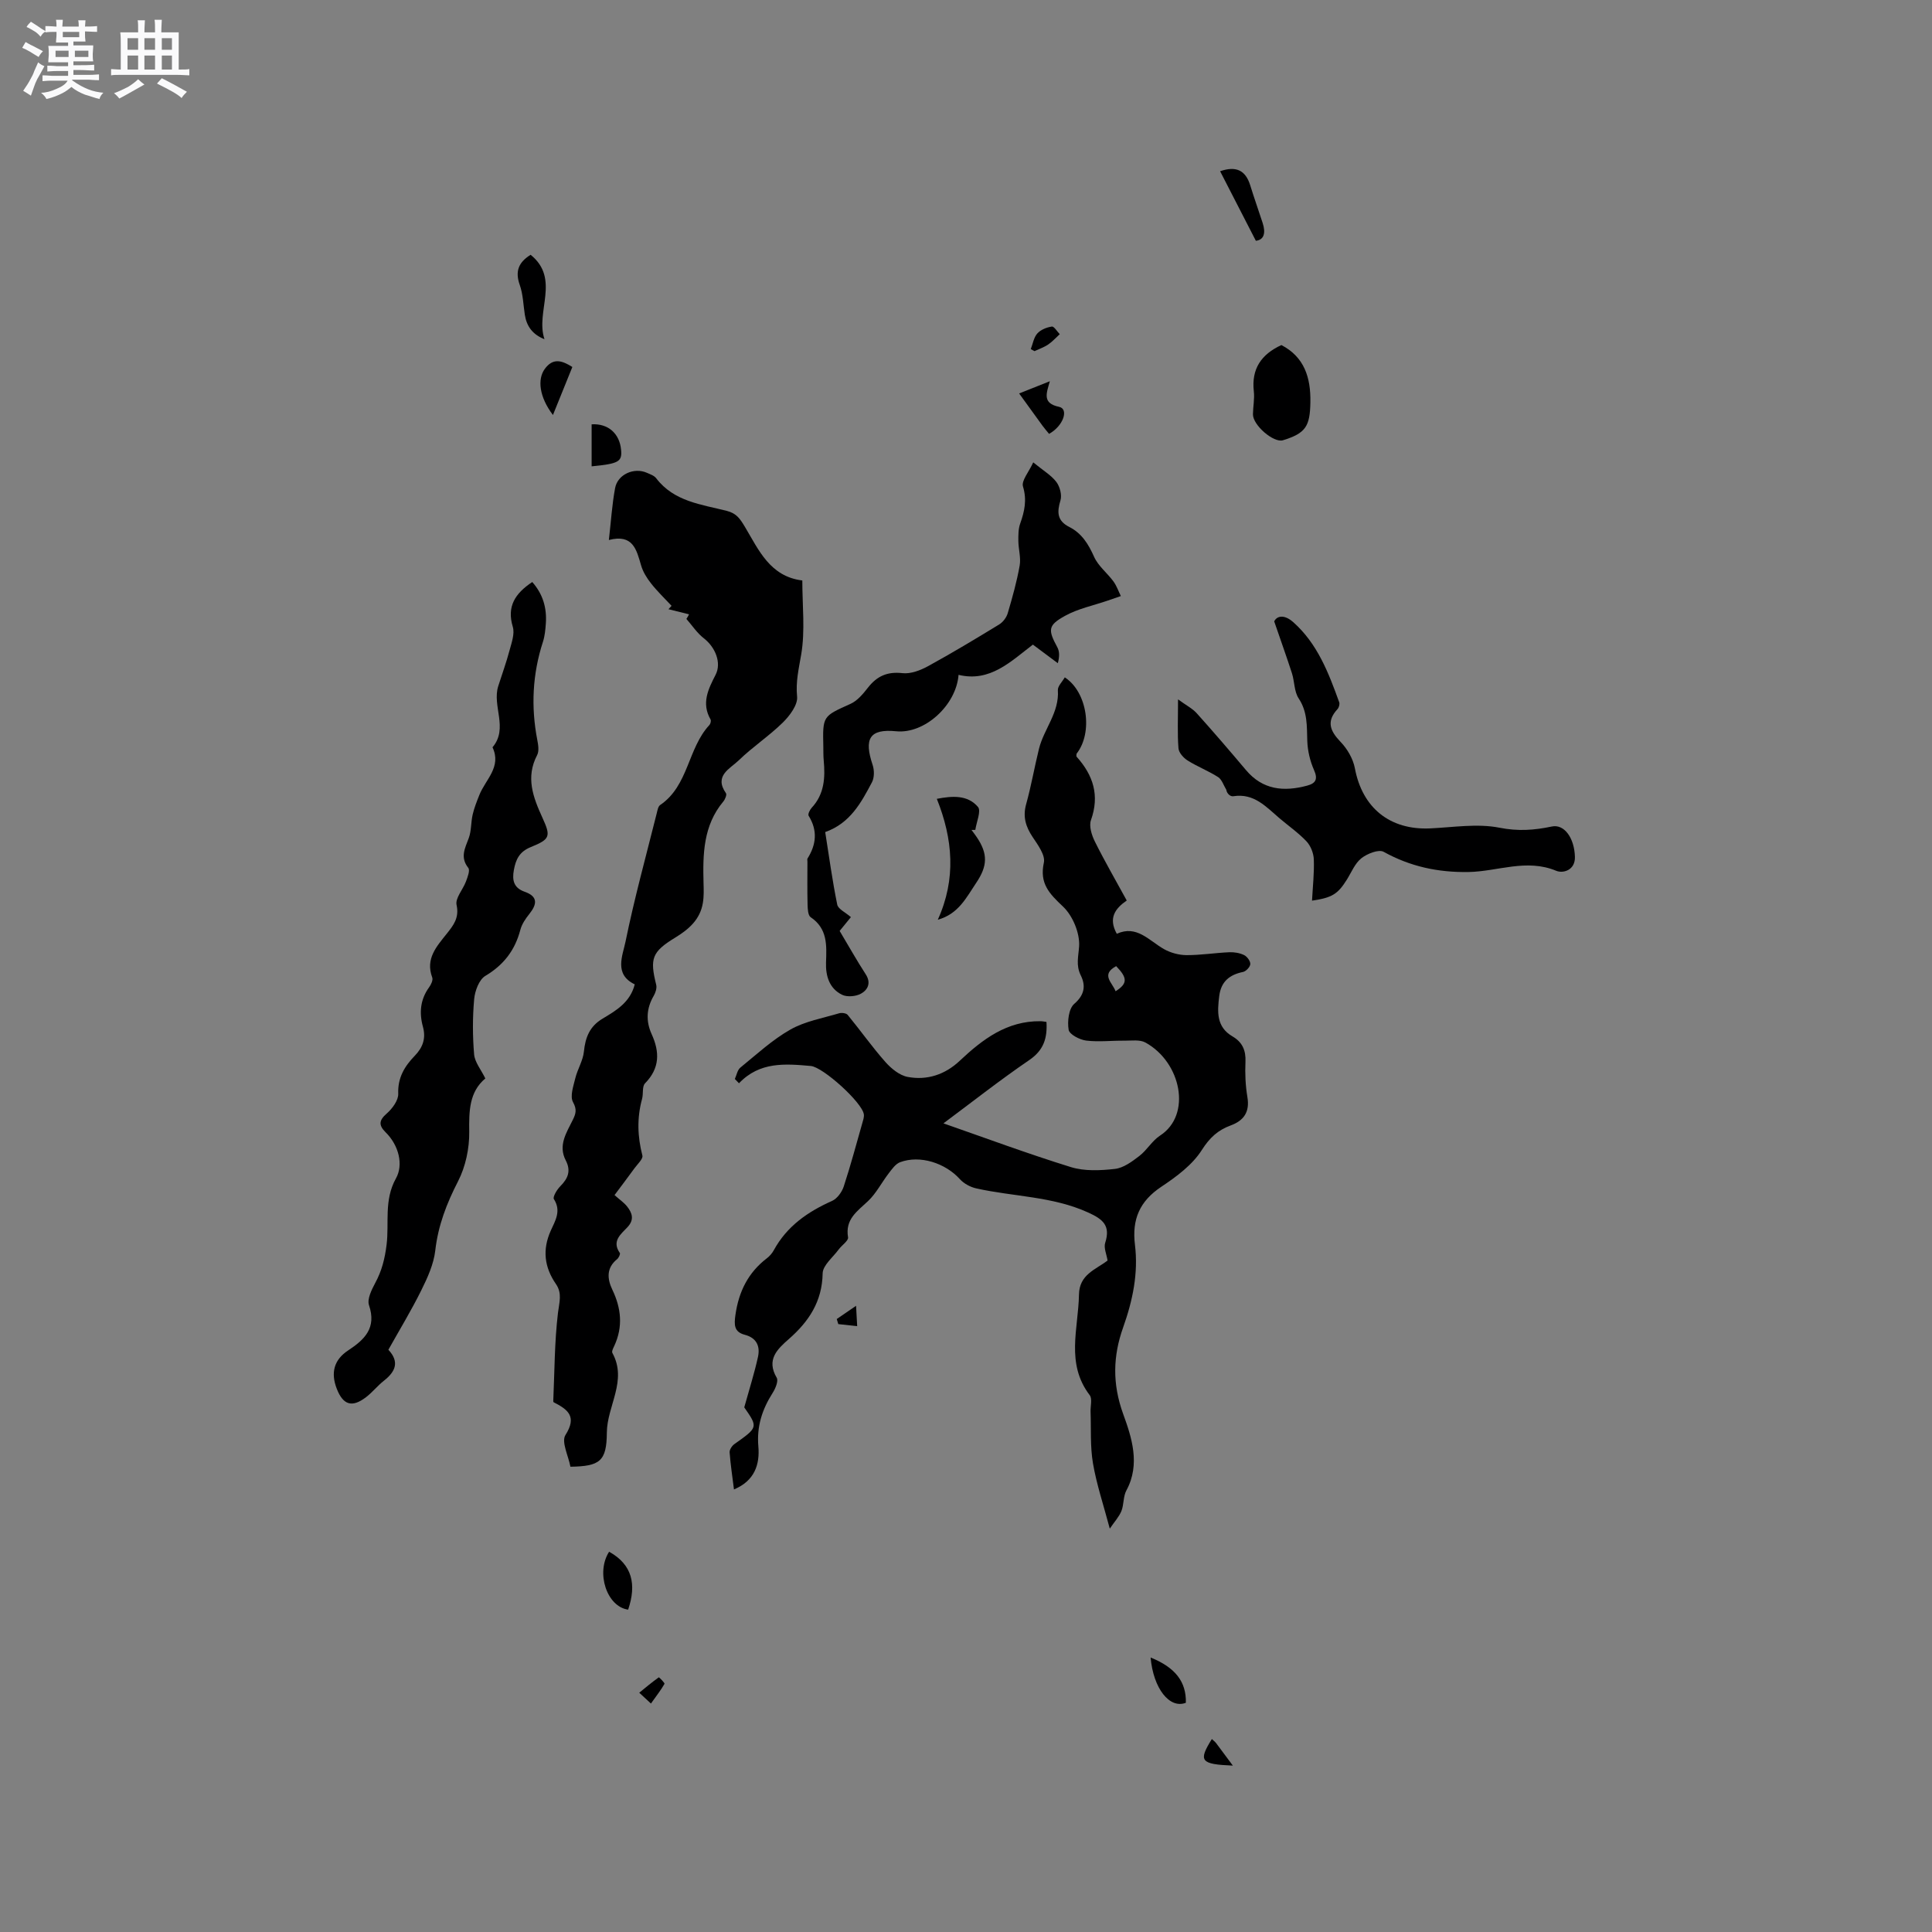 <svg enable-background="new 0 0 400 400" viewBox="0 0 400 400" xmlns="http://www.w3.org/2000/svg"><rect x="0" y="0" width="400" height="400" fill="#808080" stroke="none"/><path d="m6.8 9.5c.6.3 1.3.7 2.1 1.1-.4.4-.7.8-.9 1.2-.7-.4-1.3-.8-1.8-1.1s-1.1-.6-1.6-.8c.2-.4.5-.8.7-1.2.4.2.8.5 1.5.8zm.9 6.9c-.3.6-.5 1.1-.7 1.7s-.4 1.1-.6 1.7c-.6-.4-1.1-.7-1.6-1 .7-1 1.2-1.8 1.5-2.4.3-.5.6-1.1.8-1.7.3-.6.5-1.2.8-1.8.3.3.8.6 1.3.8-.7 1.3-1.2 2.2-1.5 2.7zm.1-11c.4.3 1 .7 1.7 1.1-.5.2-.8.6-1.1 1.1-.5-.6-1-1-1.4-1.2s-.9-.6-1.5-.8c.2-.4.5-.7.9-1.1.5.3.9.6 1.4.9zm10.5 13.1c1 .4 2 .6 3.1.7-.4.4-.7.8-.8 1.3-.9-.2-1.9-.6-3-.9-1-.4-2-.9-2.8-1.6-.5.4-1.1.9-1.9 1.3s-1.9.9-3.3 1.2c-.1-.3-.5-.8-1.1-1.3 1 0 2.1-.3 3.2-.8 1.2-.5 1.9-1 2.3-1.7h-3.2c-.4 0-1 0-2 .1v-1.2c1 0 1.7.1 2 .1h3.3v-1h-2.3c-.2 0-.9 0-2 .1v-1.2c1.2 0 1.9.1 2 .1h2.3v-.8h-4.1c0-.7.1-1.2.1-1.6 0-.5 0-1.1-.1-1.8h4.1v-.7h-2.5c0-.6.1-1.1.1-1.6v-.6h-.5c-.4 0-1 0-1.8.1v-1.3c1.2 0 1.9.1 2.1.1h.2c0-.3 0-.8-.1-1.4h1.4c0 .6-.1 1-.1 1.4h3.4c0-.4 0-.8-.1-1.3h1.5c0 .4-.1.9-.1 1.3.7 0 1.5 0 2.5-.1v1.2c-1 0-1.8-.1-2.5-.1v.6c0 .3 0 .8.1 1.5h-2.5v.8h4.1c0 .7-.1 1.3-.1 1.8s0 1 .1 1.5h-4.1v.8h1.4c.8 0 1.8 0 2.9-.1v1.2c-1 0-1.9-.1-2.8-.1h-1.5v1h3.2c.3 0 1 0 2.1-.1v1.2c-1.1 0-1.8-.1-2.1-.1h-3.4l-.1.1c1.4 1 2.4 1.5 3.4 1.9zm-4.1-6.7v-1.3h-2.7v1.3zm2.2-4.1v-1.1h-3.4v1.1zm1.9 4.1v-1.3h-2.8v1.3z" fill="#fafafb"/><path d="m37 6.7v2.3 5.4c1 0 1.8 0 2.2-.1v1.3c-.6 0-1.5-.1-2.5-.1h-11.9c-.7 0-1.3 0-1.8.1v-1.3c.5 0 1.1.1 2 .1v-5.2c0-1 0-1.8-.1-2.5h3.7c0-1.3 0-2.1-.1-2.5h1.5c0 .4-.1 1.3-.1 2.5h2.2c0-1.2 0-2.1-.1-2.6h1.5c0 .4-.1 1.3-.1 2.6zm-12.3 13.7c-.3-.4-.7-.8-1.1-1.1 1.1-.4 2.1-.9 2.9-1.3.8-.5 1.5-1 2.1-1.6.4.4.9.8 1.3 1.1-2.5 1.4-4.2 2.4-5.2 2.9zm3.9-10.1v-2.4h-2.2v2.4zm0 4.1v-2.9h-2.2v2.9zm3.5-4.1v-2.4h-2.2v2.4zm0 4.1v-2.9h-2.2v2.9zm.4 2.9 1-1.1c.6.3 1.4.7 2.5 1.3s2 1.1 2.7 1.5c-.4.4-.8.8-1.1 1.3-.8-.8-2.5-1.7-5.1-3zm3.1-7v-2.4h-2.1v2.4zm0 4.1v-2.9h-2.1v2.9z" fill="#fafafb"/><g fill="#000001"><path d="m229.77 316.49c-1.32-4.97-2.74-9.18-3.48-13.51-.6-3.5-.37-7.13-.5-10.71-.04-1.16.39-2.67-.18-3.42-5.01-6.55-2.34-13.78-2.22-20.82.07-4.18 3.45-5.16 5.92-7.05-.2-1.29-.83-2.63-.49-3.67 1.13-3.54-.43-4.87-3.52-6.27-7.42-3.38-15.48-3.27-23.19-5-1.22-.27-2.54-.99-3.37-1.9-3.02-3.35-8.26-5.05-12.38-3.52-.94.35-1.68 1.42-2.35 2.29-1.47 1.9-2.58 4.14-4.29 5.76-2.24 2.12-4.78 3.75-4.14 7.5.12.71-1.31 1.65-1.95 2.53-1.19 1.63-3.28 3.27-3.31 4.94-.1 5.82-2.85 9.95-6.97 13.57-2.41 2.11-4.75 4.28-2.54 8.04.39.67-.27 2.25-.85 3.15-2.16 3.4-3.31 6.91-2.95 11.06.32 3.74-.76 7.12-5.05 8.91-.33-2.69-.72-5.18-.9-7.68-.04-.55.49-1.35.98-1.7 4.91-3.48 4.93-3.46 2.05-7.61 1.07-3.86 2.11-7.11 2.84-10.44.47-2.15-.23-3.93-2.7-4.58-2.28-.59-2.26-2.08-1.96-4.17.69-4.79 2.63-8.71 6.49-11.67.58-.44 1.1-1.04 1.45-1.68 2.71-4.97 7.02-7.96 12.07-10.21 1.05-.47 2.02-1.82 2.4-2.96 1.42-4.32 2.59-8.72 3.84-13.1.17-.61.41-1.26.33-1.86-.34-2.46-8.46-9.79-10.98-10.01-5.29-.47-10.58-.93-14.87 3.58-.29-.3-.57-.59-.86-.89.37-.8.53-1.86 1.15-2.36 3.37-2.74 6.61-5.75 10.35-7.87 3.03-1.72 6.68-2.35 10.09-3.37.53-.16 1.47-.03 1.77.33 2.64 3.21 5.05 6.63 7.8 9.74 1.21 1.37 2.95 2.8 4.65 3.11 4.02.74 7.72-.48 10.79-3.38 4.71-4.43 9.74-8.24 16.67-8.16.4 0 .8.09 1.25.15.2 3.35-.57 5.85-3.54 7.88-6.07 4.14-11.85 8.7-17.79 13.12 8.5 2.96 17.36 6.26 26.37 9.05 2.83.88 6.12.72 9.13.38 1.78-.2 3.55-1.52 5.06-2.68 1.58-1.21 2.64-3.15 4.29-4.22 6.61-4.28 4.39-15.18-3.02-19.26-1.17-.65-2.89-.38-4.36-.39-2.65-.03-5.33.3-7.93-.02-1.34-.17-3.46-1.28-3.62-2.23-.29-1.74.01-4.38 1.17-5.38 2.18-1.88 2.37-3.81 1.35-5.87-1.06-2.15-.48-3.94-.35-6.07.16-2.71-1.32-6.29-3.33-8.19-2.84-2.68-4.91-4.78-3.97-9.1.34-1.54-1.25-3.69-2.33-5.31-1.44-2.16-2.06-4.22-1.33-6.82 1.05-3.77 1.71-7.64 2.65-11.44 1.02-4.11 4.23-7.51 3.91-12.12-.06-.85.93-1.77 1.43-2.67 4.71 3.05 5.88 11.45 2.44 15.81 0 .22-.09.51.01.62 3.44 3.83 4.8 8.01 2.97 13.13-.44 1.24.16 3.13.82 4.45 2.02 4.07 4.31 8.01 6.59 12.19-2.36 1.63-3.88 3.61-2.06 6.89 4.14-1.89 6.66 1.42 9.8 3.19 1.36.76 3.08 1.22 4.64 1.23 2.95.01 5.91-.47 8.87-.6 1.02-.04 2.15.15 3.05.59.62.3 1.31 1.24 1.28 1.86-.03.59-.88 1.5-1.5 1.63-2.81.58-4.56 1.99-4.93 4.99-.4 3.25-.63 6.39 2.75 8.36 2.04 1.19 2.79 2.89 2.68 5.27-.11 2.42 0 4.9.4 7.29.52 3.08-.74 4.87-3.46 5.87-2.64.97-4.35 2.53-5.97 5.08-1.96 3.09-5.26 5.53-8.4 7.62-4.48 2.99-6.1 6.75-5.45 12.02.72 5.86-.46 11.52-2.45 17.11-2.09 5.88-2.27 11.61.01 17.91 1.73 4.76 3.62 10.39.67 15.82-.68 1.25-.5 2.94-1.04 4.29-.52 1.23-1.47 2.25-2.4 3.63zm1.32-116.46c-3.26 1.76-.77 3.41-.12 5.2 2.5-1.59 2.5-2.74.12-5.2z"/><path d="m142.66 127.19c-1.42-.35-2.84-.71-4.26-1.06.21-.23.43-.46.64-.7-1.42-1.53-2.95-2.99-4.24-4.63-.88-1.11-1.68-2.4-2.07-3.75-.95-3.25-1.67-6.54-6.67-5.25.45-3.92.66-7.37 1.29-10.75.53-2.86 3.96-4.35 6.61-3.15.67.3 1.49.57 1.9 1.12 3.69 4.84 9.35 5.41 14.61 6.75 2.02.52 2.73 1.59 3.81 3.4 2.78 4.64 5.13 10.2 11.83 11.01 0 5.21.61 10.39-.23 15.33-.5 2.95-1.16 5.62-.85 8.72.17 1.69-1.51 3.94-2.94 5.35-2.86 2.81-6.27 5.05-9.14 7.84-1.77 1.72-5.19 3.17-2.65 6.8.22.31-.17 1.28-.55 1.73-4.15 4.96-4.25 10.88-4.09 16.87.04 1.37.09 2.77-.14 4.12-.56 3.42-2.89 5.45-5.72 7.18-4.85 2.96-5.29 4.34-3.94 9.77.17.69-.14 1.64-.52 2.29-1.51 2.59-1.65 5.22-.43 7.91 1.69 3.7 1.72 7.06-1.36 10.2-.64.65-.32 2.17-.62 3.24-1.07 3.92-.95 7.78.07 11.71.18.68-.99 1.75-1.61 2.6-1.35 1.86-2.74 3.69-4.16 5.59 1.09.97 1.99 1.57 2.62 2.38 1.04 1.32 1.51 2.7.09 4.23-1.36 1.47-3.35 2.88-1.61 5.38.14.21-.23 1.01-.57 1.28-2.25 1.83-2.05 4.08-.98 6.32 1.84 3.84 2.23 7.66.41 11.61-.22.47-.59 1.17-.4 1.49 3.15 5.74-1.12 10.97-1.15 16.51-.04 5.94-1.47 6.94-7.54 7.04-.41-2.23-1.92-5.15-1.03-6.56 2.46-3.88.47-5.29-2.44-6.79-.06-.03-.09-.19-.08-.29.27-6.07.25-12.18.97-18.2.26-2.16.92-4.04-.41-5.97-2.41-3.5-2.86-7.11-1.07-11.09.89-1.99 2.22-4.05.64-6.5-.29-.44.63-1.98 1.33-2.68 1.6-1.61 2.25-3.18 1.11-5.37-1.6-3.09.17-5.72 1.47-8.36.62-1.26.9-2.13.05-3.67-.67-1.21.07-3.31.47-4.95.46-1.88 1.59-3.64 1.78-5.51.3-2.94 1.18-5.22 3.85-6.82 2.78-1.67 5.72-3.35 6.68-7.11-4.36-2.08-2.5-5.95-1.9-8.9 1.82-8.91 4.24-17.69 6.45-26.52.15-.6.28-1.42.71-1.71 5.9-4 5.69-11.74 10.2-16.57.23-.25.38-.88.23-1.15-1.93-3.36-.48-6.27 1.05-9.25 1.26-2.45-.04-5.69-2.44-7.55-1.4-1.08-2.42-2.66-3.61-4.01.22-.3.38-.63.55-.95z"/><path d="m110.2 120.5c2.25 2.55 3.03 5.42 2.81 8.59-.09 1.26-.21 2.57-.59 3.76-2.18 6.69-2.51 13.46-1.18 20.35.2 1.02.4 2.3-.03 3.13-2.41 4.6-.85 8.71 1.08 12.94 1.79 3.91 1.63 4.47-2.4 6.11-2.36.96-3.1 2.55-3.5 4.75-.39 2.13-.03 3.7 2.24 4.5 2.79.98 2.57 2.59.96 4.6-.78.97-1.55 2.1-1.86 3.29-1.11 4.22-3.44 7.26-7.25 9.53-1.3.78-2.16 3.12-2.31 4.82-.34 3.79-.33 7.64-.01 11.43.14 1.62 1.42 3.13 2.32 4.98-3.34 2.81-3.39 6.74-3.33 11.06.04 3.43-.76 7.21-2.32 10.24-2.36 4.59-4.12 9.14-4.71 14.31-.32 2.83-1.6 5.64-2.89 8.24-2.06 4.17-4.49 8.16-6.82 12.32 2.33 2.5 1.49 4.51-.9 6.39-1.33 1.04-2.4 2.42-3.74 3.44-2.88 2.2-4.73 1.62-6.04-1.74-1.29-3.3-.6-6.01 2.35-7.95 3.43-2.26 5.91-4.65 4.32-9.36-.43-1.27.55-3.22 1.3-4.63 1.35-2.51 1.97-4.95 2.34-7.9.56-4.51-.59-9.21 1.95-13.75 1.56-2.79.6-6.81-2.15-9.52-1.46-1.45-1.41-2.46.22-3.88 1.16-1.01 2.44-2.74 2.39-4.1-.13-3.32 1.32-5.69 3.41-7.85 1.7-1.75 2.36-3.64 1.7-6.03-.79-2.88-.55-5.64 1.28-8.16.41-.56.85-1.5.65-2.03-1.45-3.88.9-6.42 3.01-9.07 1.37-1.73 2.62-3.27 2.03-5.95-.31-1.4 1.32-3.19 1.94-4.85.34-.91.89-2.32.48-2.83-1.74-2.21-.67-4.06.1-6.16.56-1.51.44-3.26.81-4.87.32-1.39.86-2.74 1.39-4.07 1.27-3.19 4.64-5.79 2.72-9.86 3.34-3.95-.13-8.54 1.19-12.68.78-2.45 1.67-4.88 2.33-7.37.43-1.6 1.11-3.45.68-4.89-1.27-4.22.46-6.9 4.03-9.28z"/><path d="m213.92 95.73c2.13 1.74 3.75 2.68 4.79 4.06.73.97 1.18 2.69.85 3.8-.75 2.46-.7 4.24 1.84 5.52 2.57 1.3 3.95 3.55 5.12 6.17.85 1.91 2.72 3.35 4 5.09.66.9 1.04 2.02 1.54 3.04-.9.31-1.8.62-2.7.93-2.96 1.02-6.13 1.66-8.83 3.15-3.61 1.98-3.57 2.92-1.62 6.52.45.84.48 1.91.1 3.3-1.64-1.22-3.27-2.44-5.16-3.85-4.58 3.49-8.88 7.84-15.39 6.26-.49 6.31-7.04 12.27-12.92 11.68-5.56-.55-6.68 1.58-4.87 6.97.36 1.08.37 2.62-.14 3.59-2.23 4.21-4.5 8.48-9.68 10.31.8 5.05 1.48 10.07 2.49 15.02.19.93 1.69 1.59 2.83 2.59-.78.95-1.74 2.13-2.33 2.86 1.89 3.16 3.55 6.13 5.4 8.98 1.18 1.82.39 3.24-.97 4-1.05.59-2.87.75-3.92.24-2.65-1.29-3.43-3.92-3.33-6.7.13-3.55.33-7-3.18-9.36-.56-.38-.62-1.72-.64-2.62-.08-2.97-.03-5.94-.03-8.91 0-.21-.08-.48.02-.63 1.83-2.91 2.11-5.81.23-8.84-.2-.32.25-1.25.64-1.67 2.63-2.83 2.81-6.24 2.48-9.81-.09-.95-.06-1.91-.08-2.86-.15-6.36-.1-6.25 5.62-8.83 1.43-.64 2.61-2.07 3.62-3.36 1.87-2.4 4.02-3.36 7.16-3 1.69.19 3.7-.58 5.27-1.44 4.99-2.73 9.87-5.67 14.72-8.63.79-.48 1.53-1.45 1.79-2.34.96-3.25 1.88-6.53 2.47-9.85.29-1.63-.25-3.39-.27-5.09-.01-1.21-.02-2.5.38-3.62.9-2.53 1.42-4.88.58-7.67-.37-1.2 1.22-3.01 2.12-5z"/><path d="m263.81 128.65c.53-1.12 2.04-1.52 3.93.15 5.03 4.46 7.33 10.51 9.53 16.6.14.39-.06 1.09-.35 1.41-2.37 2.56-1.54 4.53.65 6.81 1.39 1.44 2.57 3.49 2.94 5.43 1.53 8.19 7.22 12.84 15.59 12.46 4.8-.22 9.75-1.05 14.35-.14 3.84.76 7.19.52 10.84-.25 2.6-.55 4.67 2.41 4.78 6.28.08 2.8-2.48 3.47-3.87 2.89-6.17-2.57-12.12.14-18.14.25-6.31.11-12.06-1.12-17.59-4.18-1.02-.57-3.41.38-4.61 1.33-1.34 1.06-2.06 2.91-3.01 4.43-1.88 3-3.05 3.74-7.21 4.35.15-2.89.48-5.74.37-8.56-.05-1.28-.65-2.8-1.52-3.72-1.66-1.76-3.69-3.17-5.55-4.75-2.79-2.37-5.29-5.27-9.59-4.59-.61.1-1.34-.52-1.46-1.34-.55-.89-.9-2.1-1.69-2.62-2.01-1.29-4.29-2.16-6.32-3.44-.85-.53-1.82-1.62-1.89-2.52-.24-3.02-.09-6.07-.09-10.13 1.73 1.26 2.99 1.89 3.87 2.87 3.47 3.86 6.85 7.8 10.2 11.77 3.47 4.12 7.84 4.51 12.65 3.22 1.79-.48 2.28-1.33 1.43-3.24-.82-1.86-1.32-3.98-1.39-6.01-.1-3.08.07-6.02-1.79-8.82-.93-1.41-.84-3.47-1.38-5.18-1.07-3.31-2.25-6.59-3.68-10.76z"/><path d="m265.3 71.44c4.74 2.47 6.09 6.7 6 11.84-.08 4.99-.97 6.42-5.68 7.87-1.92.59-6.24-3.12-6.21-5.38.02-1.59.36-3.2.18-4.76-.52-4.62 1.52-7.64 5.71-9.57z"/><path d="m194.16 190.42c3.84-8.46 3.13-16.7-.2-25.03 3.17-.61 6.36-.86 8.52 1.68.7.83-.32 3.12-.55 4.75-.26 0-.53.01-.79.01.36.49.73.97 1.07 1.47 2.36 3.48 2.26 5.99-.1 9.49-2.04 3.03-3.66 6.44-7.95 7.63z"/><path d="m112.73 70.23c-2.48-.98-3.7-2.69-4.07-5.06-.32-2.07-.36-4.23-1.05-6.17-.98-2.77-.31-4.66 2.25-6.25 6.21 5.01.94 11.78 2.87 17.48z"/><path d="m260.01 49.85c-2.6-5.06-4.97-9.67-7.4-14.4 3.26-1.12 5.25-.25 6.23 2.9.81 2.62 1.73 5.21 2.58 7.82.67 2.05.29 3.5-1.41 3.68z"/><path d="m130.05 333.26c-4.4-.6-6.74-7.63-3.94-11.99 4.83 2.68 5.7 6.79 3.94 11.99z"/><path d="m217.2 89.83c-.53-.65-.94-1.12-1.31-1.62-1.55-2.13-3.09-4.27-4.89-6.75 2.1-.83 3.98-1.58 6.36-2.53-.71 2.51-1.62 4.56 1.91 5.3 2.03.42.96 3.9-2.07 5.6z"/><path d="m122.49 96.55c0-3.07 0-5.89 0-8.7 3.42-.2 5.79 1.9 6.1 5.29.23 2.45-.49 2.87-6.1 3.41z"/><path d="m118.5 75.98c-1.35 3.33-2.61 6.44-4.02 9.94-2.85-3.75-3.25-7.42-1.68-9.55 1.69-2.31 3.51-1.77 5.7-.39z"/><path d="m245.52 352.54c-3.38 1.32-6.74-2.98-7.3-9.37 5.11 2.06 7.4 5.01 7.3 9.37z"/><path d="m213.41 72.28c.43-1.1.62-2.42 1.36-3.24.7-.78 1.93-1.27 3-1.43.46-.07 1.09 1.02 1.64 1.58-.79.72-1.52 1.54-2.4 2.14-.86.58-1.88.92-2.83 1.37-.26-.14-.51-.28-.77-.42z"/><path d="m255.25 365.55c-6.71-.28-7.19-.94-4.35-5.5.31.29.64.53.88.84 1.07 1.42 2.13 2.86 3.47 4.66z"/><path d="m134.77 352.7c-1.27-1.17-1.84-1.71-2.42-2.24 1.33-1.09 2.65-2.19 4.05-3.19.05-.04 1.28 1.17 1.17 1.36-.71 1.26-1.63 2.42-2.8 4.07z"/><path d="m173.24 273.09c1.18-.81 2.36-1.62 4-2.74.09 1.65.15 2.71.23 4.22-1.47-.16-2.69-.3-3.91-.43-.1-.35-.21-.7-.32-1.05z"/></g></svg>